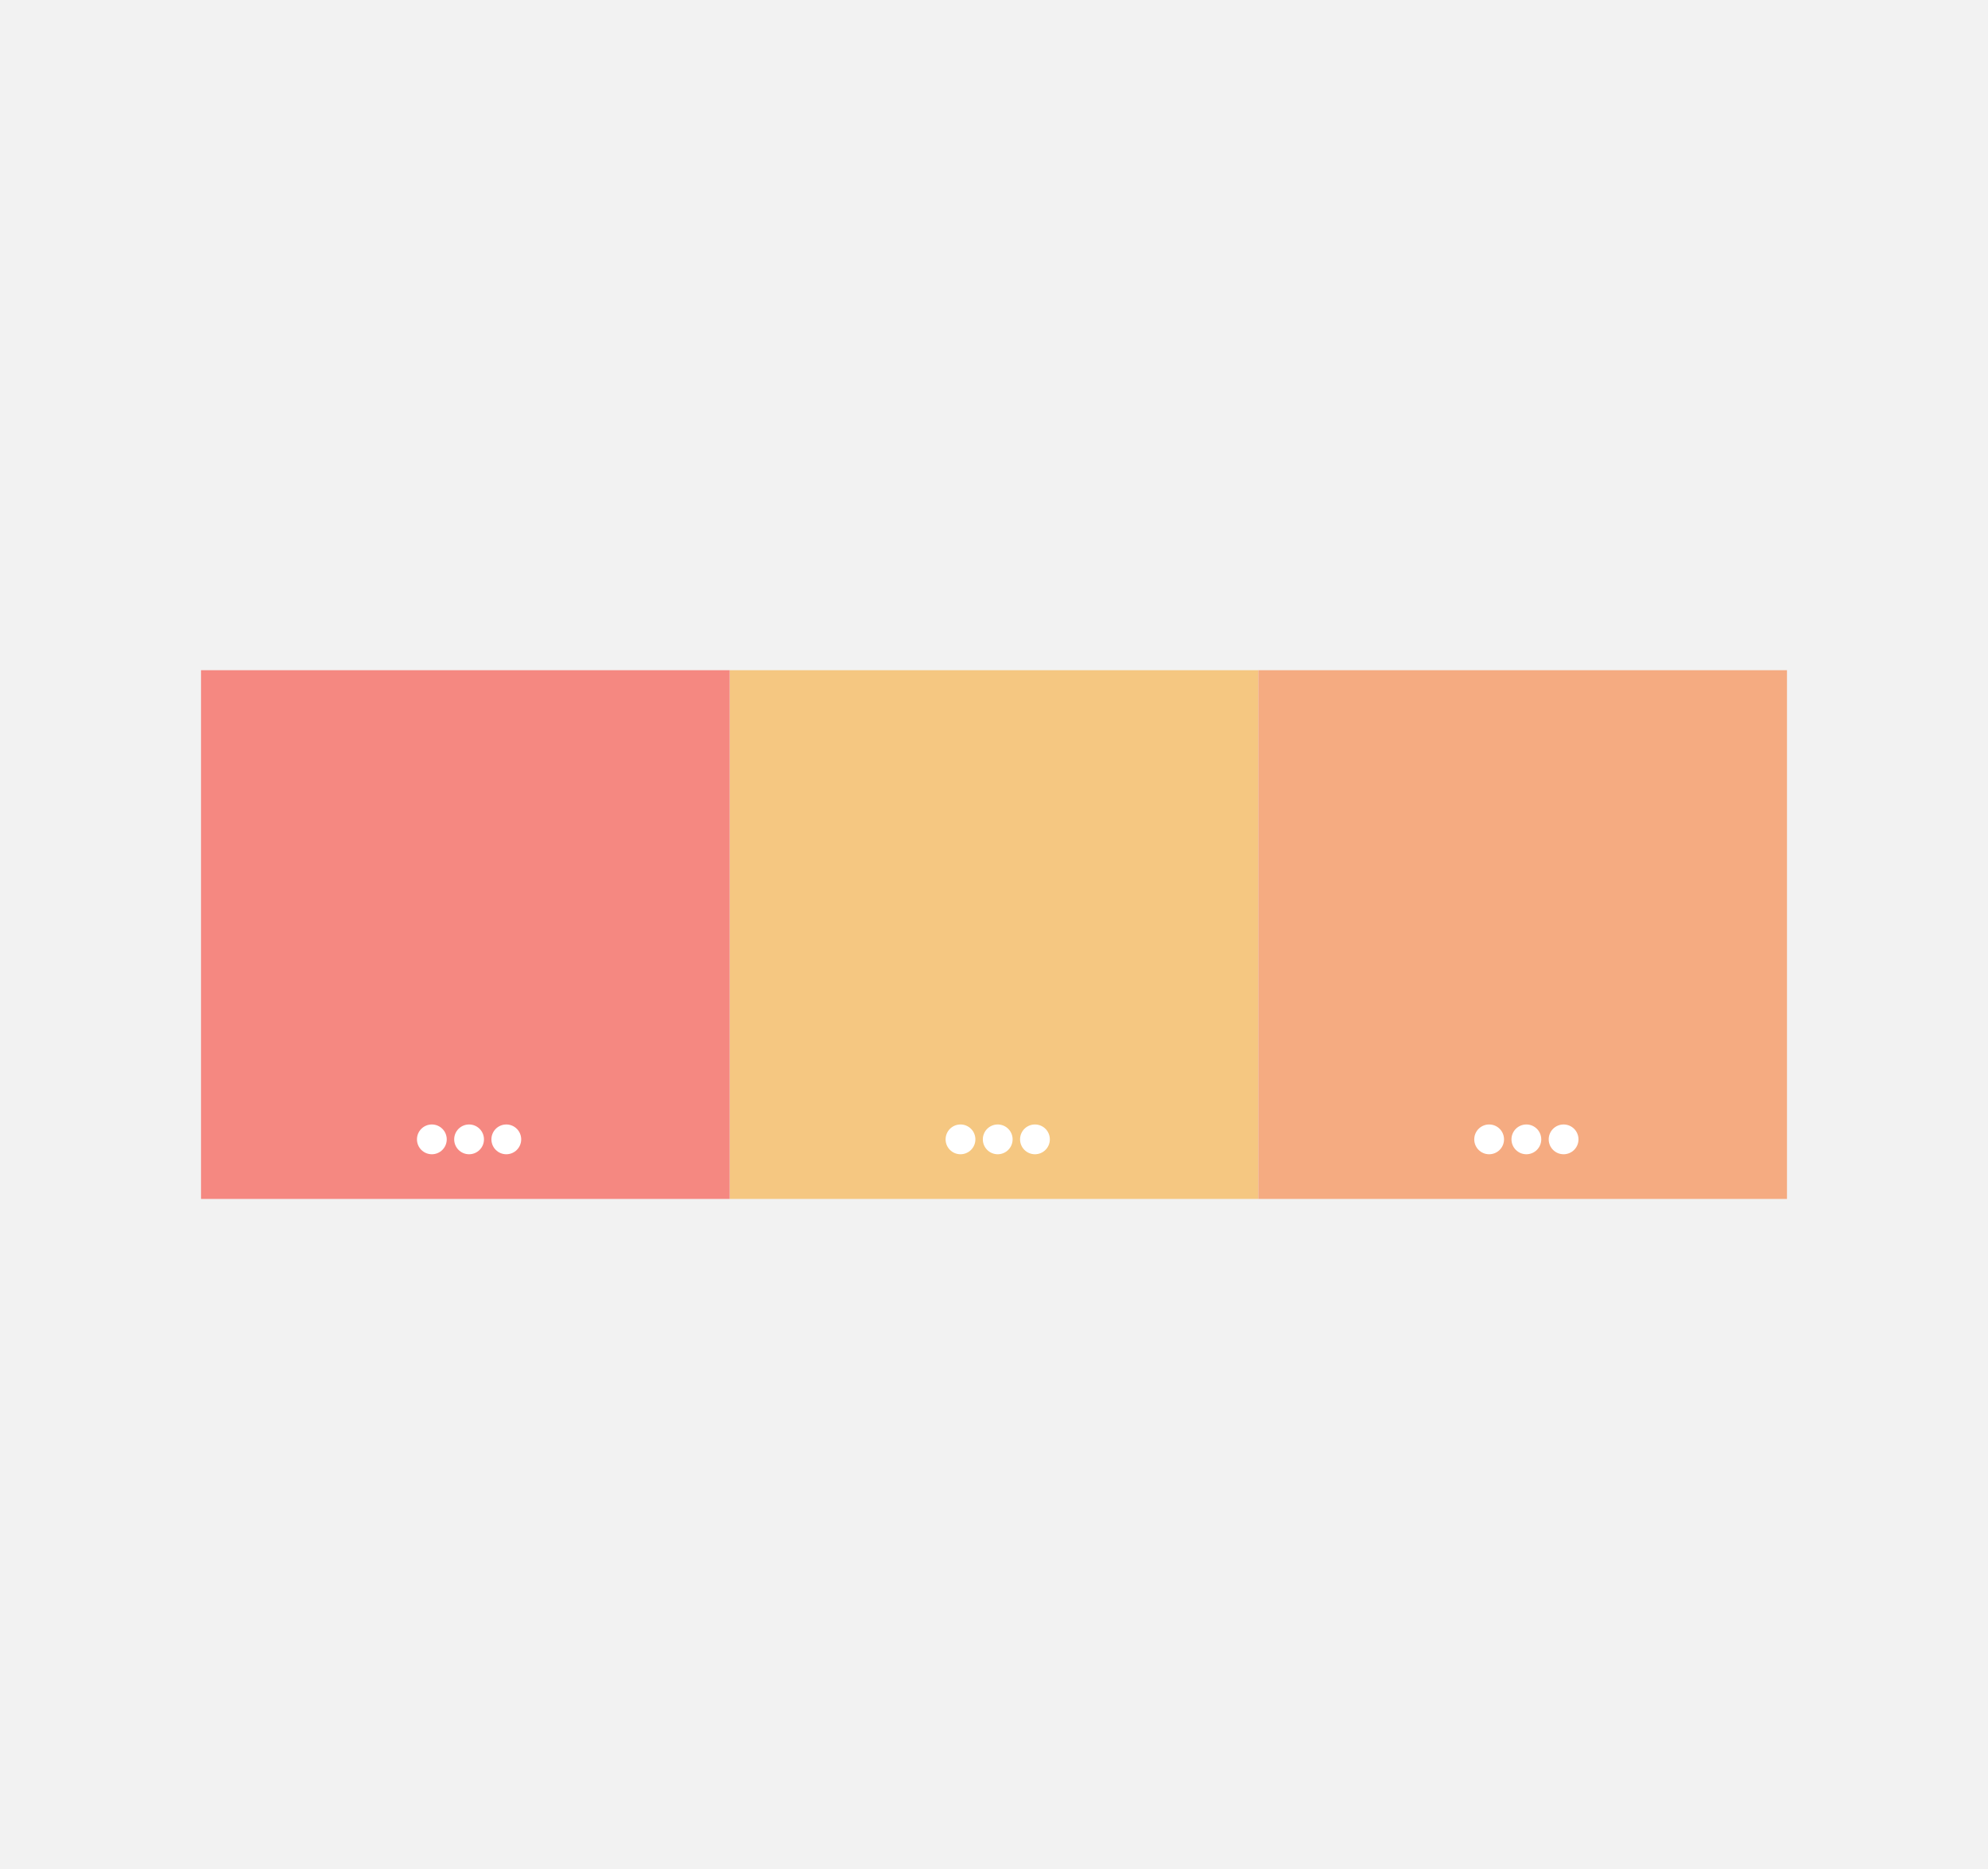 <svg width="267" height="251" viewBox="0 0 267 251" fill="none" xmlns="http://www.w3.org/2000/svg">
<rect width="267" height="251" fill="#F2F2F2"/>
<rect x="98" y="90" width="71" height="71" fill="#F5C781"/>
<rect x="169" y="90" width="71" height="71" fill="#F5AB81"/>
<rect x="27" y="90" width="71" height="71" fill="#F58881"/>
<circle cx="63" cy="153" r="2" fill="white"/>
<circle cx="58" cy="153" r="2" fill="white"/>
<circle cx="68" cy="153" r="2" fill="white"/>
<circle cx="134" cy="153" r="2" fill="white"/>
<circle cx="129" cy="153" r="2" fill="white"/>
<circle cx="139" cy="153" r="2" fill="white"/>
<circle cx="205" cy="153" r="2" fill="white"/>
<circle cx="200" cy="153" r="2" fill="white"/>
<circle cx="210" cy="153" r="2" fill="white"/>
</svg>
